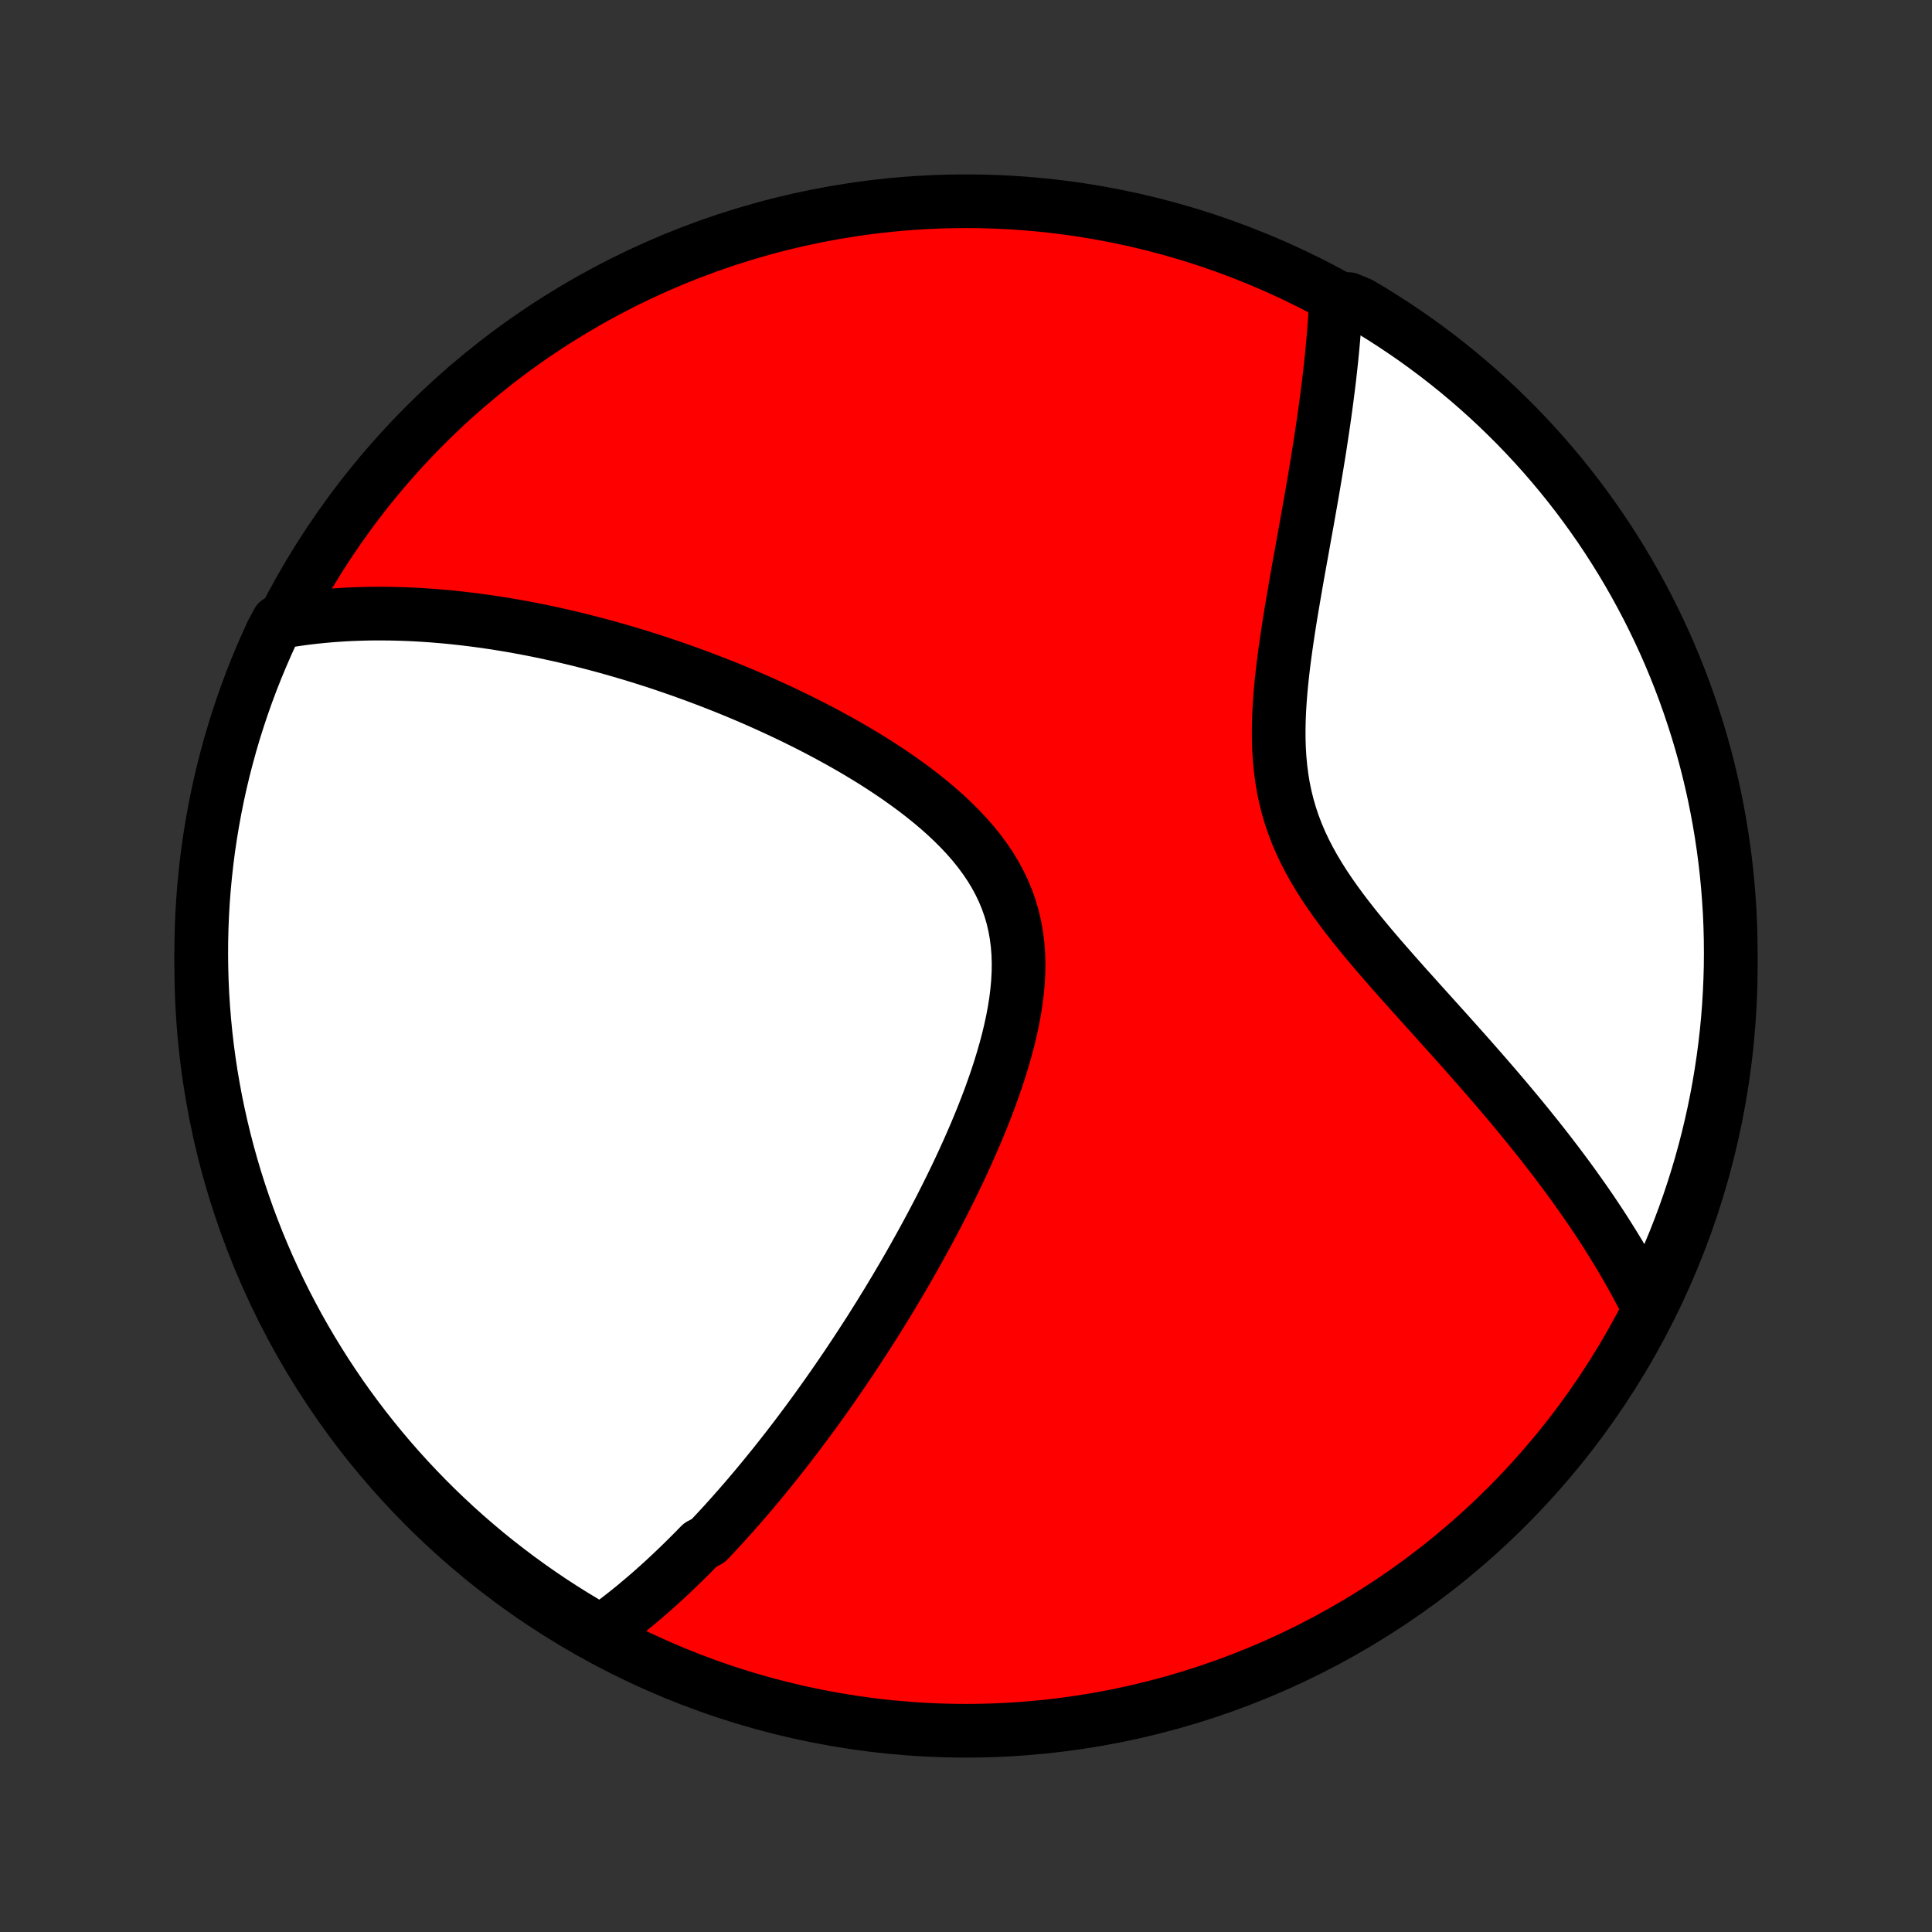 <?xml version="1.0" encoding="utf-8" standalone="no"?>
<!DOCTYPE svg PUBLIC "-//W3C//DTD SVG 1.1//EN"
  "http://www.w3.org/Graphics/SVG/1.1/DTD/svg11.dtd">
<!-- Created with matplotlib (http://matplotlib.org/) -->
<svg height="72pt" version="1.1" viewBox="0 0 72 72" width="72pt" xmlns="http://www.w3.org/2000/svg" xmlns:xlink="http://www.w3.org/1999/xlink">
 <rect x="0" y="0" width="72" height="72" fill="#333333" stroke="none"/>
 <defs>
  <style type="text/css">
*{stroke-linecap:butt;stroke-linejoin:round;}
  </style>
 </defs>
 <g id="figure_1">
  <g id="patch_1">
   <path d="
M0 72
L72 72
L72 0
L0 0
z
" style="fill:none;"/>
  </g>
  <g id="axes_1">
   <g id="PatchCollection_1">
    <defs>
     <path d="
M36 -7.5
C43.558 -7.5 50.808 -10.503 56.153 -15.848
C61.497 -21.192 64.5 -28.442 64.5 -36
C64.5 -43.558 61.497 -50.808 56.153 -56.153
C50.808 -61.497 43.558 -64.5 36 -64.5
C28.442 -64.5 21.192 -61.497 15.848 -56.153
C10.503 -50.808 7.5 -43.558 7.5 -36
C7.5 -28.442 10.503 -21.192 15.848 -15.848
C21.192 -10.503 28.442 -7.5 36 -7.5
z
" id="C0_0_a811fe30f3"/>
     <path d="
M22.31 -11.132
L22.483 -11.254
L22.654 -11.378
L22.823 -11.503
L22.99 -11.63
L23.156 -11.758
L23.321 -11.887
L23.484 -12.018
L23.646 -12.149
L23.806 -12.283
L23.965 -12.417
L24.124 -12.553
L24.281 -12.689
L24.437 -12.828
L24.592 -12.967
L24.746 -13.107
L24.899 -13.249
L25.051 -13.392
L25.203 -13.536
L25.353 -13.681
L25.503 -13.828
L25.653 -13.976
L25.802 -14.125
L25.95 -14.275
L26.098 -14.427
L26.392 -14.58
L26.538 -14.735
L26.684 -14.89
L26.83 -15.048
L26.976 -15.206
L27.121 -15.367
L27.266 -15.528
L27.41 -15.691
L27.555 -15.856
L27.7 -16.022
L27.845 -16.19
L27.989 -16.36
L28.134 -16.531
L28.278 -16.704
L28.423 -16.879
L28.567 -17.055
L28.712 -17.234
L28.858 -17.414
L29.003 -17.596
L29.148 -17.781
L29.294 -17.967
L29.44 -18.156
L29.586 -18.346
L29.733 -18.539
L29.88 -18.735
L30.027 -18.932
L30.175 -19.132
L30.323 -19.334
L30.472 -19.539
L30.621 -19.747
L30.77 -19.957
L30.92 -20.169
L31.071 -20.385
L31.222 -20.603
L31.373 -20.824
L31.526 -21.048
L31.678 -21.275
L31.831 -21.505
L31.985 -21.739
L32.139 -21.975
L32.294 -22.215
L32.45 -22.457
L32.605 -22.704
L32.762 -22.953
L32.918 -23.207
L33.076 -23.463
L33.233 -23.724
L33.391 -23.987
L33.549 -24.255
L33.708 -24.526
L33.867 -24.801
L34.026 -25.08
L34.184 -25.363
L34.343 -25.649
L34.502 -25.939
L34.661 -26.234
L34.819 -26.532
L34.977 -26.834
L35.134 -27.14
L35.29 -27.45
L35.446 -27.764
L35.6 -28.081
L35.753 -28.402
L35.904 -28.727
L36.054 -29.056
L36.201 -29.388
L36.346 -29.723
L36.488 -30.062
L36.627 -30.404
L36.762 -30.749
L36.894 -31.097
L37.02 -31.448
L37.142 -31.8
L37.258 -32.155
L37.368 -32.512
L37.471 -32.871
L37.567 -33.23
L37.654 -33.591
L37.732 -33.952
L37.8 -34.313
L37.858 -34.674
L37.903 -35.034
L37.936 -35.393
L37.955 -35.75
L37.96 -36.104
L37.949 -36.456
L37.922 -36.804
L37.878 -37.149
L37.817 -37.489
L37.739 -37.825
L37.642 -38.155
L37.527 -38.48
L37.395 -38.798
L37.245 -39.111
L37.079 -39.417
L36.896 -39.717
L36.697 -40.01
L36.485 -40.296
L36.258 -40.576
L36.02 -40.849
L35.769 -41.115
L35.508 -41.375
L35.238 -41.629
L34.959 -41.876
L34.673 -42.117
L34.38 -42.352
L34.082 -42.582
L33.778 -42.805
L33.471 -43.023
L33.159 -43.235
L32.845 -43.442
L32.528 -43.644
L32.209 -43.84
L31.89 -44.031
L31.569 -44.217
L31.248 -44.398
L30.926 -44.574
L30.605 -44.746
L30.284 -44.913
L29.964 -45.075
L29.645 -45.233
L29.327 -45.386
L29.011 -45.535
L28.696 -45.68
L28.383 -45.821
L28.072 -45.958
L27.762 -46.091
L27.455 -46.22
L27.15 -46.345
L26.847 -46.466
L26.547 -46.584
L26.248 -46.698
L25.952 -46.809
L25.659 -46.916
L25.368 -47.021
L25.079 -47.121
L24.793 -47.219
L24.509 -47.314
L24.228 -47.405
L23.949 -47.494
L23.672 -47.579
L23.398 -47.662
L23.126 -47.742
L22.857 -47.819
L22.59 -47.894
L22.325 -47.966
L22.062 -48.035
L21.801 -48.102
L21.543 -48.167
L21.287 -48.229
L21.032 -48.289
L20.78 -48.346
L20.53 -48.401
L20.281 -48.454
L20.035 -48.505
L19.79 -48.553
L19.547 -48.6
L19.305 -48.644
L19.066 -48.687
L18.828 -48.727
L18.591 -48.765
L18.356 -48.801
L18.123 -48.836
L17.89 -48.868
L17.659 -48.899
L17.43 -48.927
L17.201 -48.954
L16.974 -48.979
L16.748 -49.002
L16.523 -49.023
L16.299 -49.042
L16.076 -49.06
L15.854 -49.075
L15.633 -49.089
L15.412 -49.101
L15.193 -49.111
L14.974 -49.119
L14.755 -49.125
L14.538 -49.13
L14.32 -49.132
L14.104 -49.133
L13.888 -49.132
L13.672 -49.129
L13.457 -49.123
L13.242 -49.116
L13.027 -49.107
L12.813 -49.096
L12.599 -49.082
L12.385 -49.067
L12.171 -49.049
L11.957 -49.029
L11.743 -49.007
L11.529 -48.983
L11.315 -48.956
L11.101 -48.927
L10.887 -48.895
L10.673 -48.861
L10.353 -48.824
L10.14 -48.429
L9.935 -47.979
L9.738 -47.526
L9.548 -47.069
L9.367 -46.609
L9.194 -46.146
L9.029 -45.68
L8.873 -45.211
L8.724 -44.739
L8.584 -44.264
L8.453 -43.786
L8.329 -43.307
L8.214 -42.825
L8.108 -42.341
L8.01 -41.855
L7.921 -41.367
L7.84 -40.878
L7.767 -40.387
L7.704 -39.895
L7.649 -39.402
L7.602 -38.907
L7.564 -38.412
L7.535 -37.916
L7.515 -37.42
L7.503 -36.923
L7.5 -36.425
L7.506 -35.928
L7.52 -35.431
L7.543 -34.933
L7.575 -34.437
L7.615 -33.94
L7.664 -33.444
L7.721 -32.949
L7.787 -32.455
L7.862 -31.962
L7.946 -31.471
L8.037 -30.98
L8.138 -30.491
L8.247 -30.004
L8.364 -29.519
L8.49 -29.035
L8.624 -28.554
L8.766 -28.075
L8.917 -27.599
L9.076 -27.125
L9.243 -26.653
L9.419 -26.185
L9.602 -25.719
L9.794 -25.257
L9.993 -24.798
L10.201 -24.342
L10.416 -23.89
L10.639 -23.442
L10.87 -22.997
L11.108 -22.556
L11.354 -22.12
L11.608 -21.688
L11.869 -21.26
L12.137 -20.836
L12.413 -20.418
L12.695 -20.003
L12.985 -19.594
L13.282 -19.19
L13.586 -18.791
L13.897 -18.397
L14.214 -18.009
L14.538 -17.625
L14.869 -17.248
L15.206 -16.876
L15.549 -16.511
L15.898 -16.151
L16.254 -15.797
L16.616 -15.449
L16.983 -15.107
L17.357 -14.772
L17.736 -14.444
L18.12 -14.121
L18.51 -13.806
L18.906 -13.498
L19.306 -13.196
L19.712 -12.901
L20.123 -12.613
L20.538 -12.332
L20.958 -12.059
L21.383 -11.793
L21.812 -11.534
z
" id="C0_1_6627442264"/>
     <path d="
M61.429 -23.271
L61.331 -23.468
L61.231 -23.665
L61.128 -23.862
L61.023 -24.06
L60.915 -24.259
L60.805 -24.459
L60.692 -24.659
L60.577 -24.86
L60.459 -25.062
L60.338 -25.265
L60.214 -25.469
L60.088 -25.674
L59.959 -25.88
L59.828 -26.087
L59.693 -26.296
L59.556 -26.505
L59.415 -26.716
L59.272 -26.928
L59.125 -27.142
L58.975 -27.357
L58.822 -27.573
L58.666 -27.791
L58.507 -28.011
L58.345 -28.232
L58.179 -28.454
L58.01 -28.679
L57.837 -28.905
L57.661 -29.133
L57.482 -29.362
L57.299 -29.594
L57.112 -29.827
L56.922 -30.062
L56.729 -30.299
L56.532 -30.538
L56.331 -30.779
L56.127 -31.022
L55.919 -31.267
L55.708 -31.514
L55.493 -31.763
L55.275 -32.014
L55.053 -32.267
L54.829 -32.522
L54.601 -32.78
L54.37 -33.039
L54.136 -33.3
L53.9 -33.564
L53.66 -33.83
L53.419 -34.098
L53.176 -34.368
L52.93 -34.64
L52.684 -34.915
L52.435 -35.191
L52.187 -35.47
L51.938 -35.751
L51.689 -36.035
L51.441 -36.32
L51.194 -36.608
L50.949 -36.899
L50.707 -37.192
L50.469 -37.487
L50.234 -37.786
L50.005 -38.087
L49.782 -38.391
L49.566 -38.698
L49.357 -39.008
L49.158 -39.322
L48.968 -39.639
L48.79 -39.959
L48.623 -40.283
L48.468 -40.611
L48.327 -40.943
L48.199 -41.279
L48.085 -41.619
L47.985 -41.962
L47.899 -42.309
L47.826 -42.659
L47.768 -43.012
L47.722 -43.368
L47.688 -43.727
L47.666 -44.087
L47.654 -44.45
L47.653 -44.814
L47.66 -45.179
L47.676 -45.544
L47.699 -45.91
L47.728 -46.275
L47.763 -46.64
L47.803 -47.004
L47.847 -47.367
L47.895 -47.728
L47.946 -48.088
L47.999 -48.445
L48.054 -48.8
L48.111 -49.153
L48.17 -49.502
L48.229 -49.849
L48.288 -50.193
L48.348 -50.534
L48.408 -50.871
L48.468 -51.205
L48.528 -51.535
L48.586 -51.862
L48.644 -52.185
L48.702 -52.504
L48.758 -52.82
L48.813 -53.132
L48.867 -53.44
L48.92 -53.744
L48.971 -54.044
L49.021 -54.341
L49.07 -54.634
L49.117 -54.923
L49.163 -55.208
L49.207 -55.49
L49.249 -55.768
L49.29 -56.042
L49.33 -56.313
L49.368 -56.58
L49.404 -56.844
L49.439 -57.104
L49.472 -57.361
L49.504 -57.614
L49.535 -57.865
L49.563 -58.112
L49.59 -58.356
L49.616 -58.597
L49.64 -58.835
L49.662 -59.07
L49.683 -59.302
L49.703 -59.532
L49.721 -59.758
L49.737 -59.983
L49.753 -60.204
L49.766 -60.423
L49.778 -60.639
L50.26 -60.854
L50.688 -60.676
L51.112 -60.424
L51.532 -60.163
L51.946 -59.896
L52.356 -59.621
L52.761 -59.34
L53.16 -59.05
L53.555 -58.755
L53.944 -58.452
L54.328 -58.142
L54.706 -57.825
L55.078 -57.502
L55.445 -57.172
L55.806 -56.836
L56.16 -56.493
L56.509 -56.145
L56.851 -55.79
L57.187 -55.429
L57.517 -55.062
L57.839 -54.689
L58.156 -54.311
L58.465 -53.927
L58.768 -53.538
L59.063 -53.143
L59.352 -52.743
L59.634 -52.338
L59.908 -51.928
L60.175 -51.513
L60.435 -51.093
L60.687 -50.669
L60.932 -50.24
L61.169 -49.807
L61.399 -49.37
L61.62 -48.929
L61.834 -48.484
L62.041 -48.035
L62.239 -47.582
L62.429 -47.126
L62.611 -46.666
L62.785 -46.203
L62.951 -45.737
L63.108 -45.268
L63.258 -44.797
L63.399 -44.322
L63.532 -43.845
L63.656 -43.366
L63.772 -42.884
L63.88 -42.4
L63.978 -41.915
L64.069 -41.427
L64.151 -40.938
L64.224 -40.447
L64.289 -39.956
L64.345 -39.462
L64.392 -38.968
L64.431 -38.473
L64.462 -37.977
L64.483 -37.481
L64.496 -36.984
L64.5 -36.486
L64.496 -35.989
L64.482 -35.492
L64.46 -34.994
L64.43 -34.497
L64.391 -34.001
L64.343 -33.505
L64.286 -33.01
L64.221 -32.516
L64.147 -32.023
L64.065 -31.531
L63.974 -31.04
L63.875 -30.551
L63.767 -30.064
L63.651 -29.578
L63.526 -29.095
L63.393 -28.613
L63.252 -28.134
L63.102 -27.657
L62.944 -27.183
L62.778 -26.711
L62.603 -26.242
L62.421 -25.776
L62.23 -25.314
L62.032 -24.854
L61.825 -24.398
z
" id="C0_2_acf6e3555f"/>
    </defs>
    <g clip-path="url(#p1bffca34e9)">
     <use style="fill:#ff0000;stroke:#000000;stroke-width:2.0;" x="0.0" xlink:href="#C0_0_a811fe30f3" y="72.0"/>
    </g>
    <g clip-path="url(#p1bffca34e9)">
     <use style="fill:#ffffff;stroke:#000000;stroke-width:2.0;" x="0.0" xlink:href="#C0_1_6627442264" y="72.0"/>
    </g>
    <g clip-path="url(#p1bffca34e9)">
     <use style="fill:#ffffff;stroke:#000000;stroke-width:2.0;" x="0.0" xlink:href="#C0_2_acf6e3555f" y="72.0"/>
    </g>
   </g>
  </g>
 </g>
 <defs>
  <clipPath id="p1bffca34e9">
   <rect height="72.0" width="72.0" x="0.0" y="0.0"/>
  </clipPath>
 </defs>
</svg>
